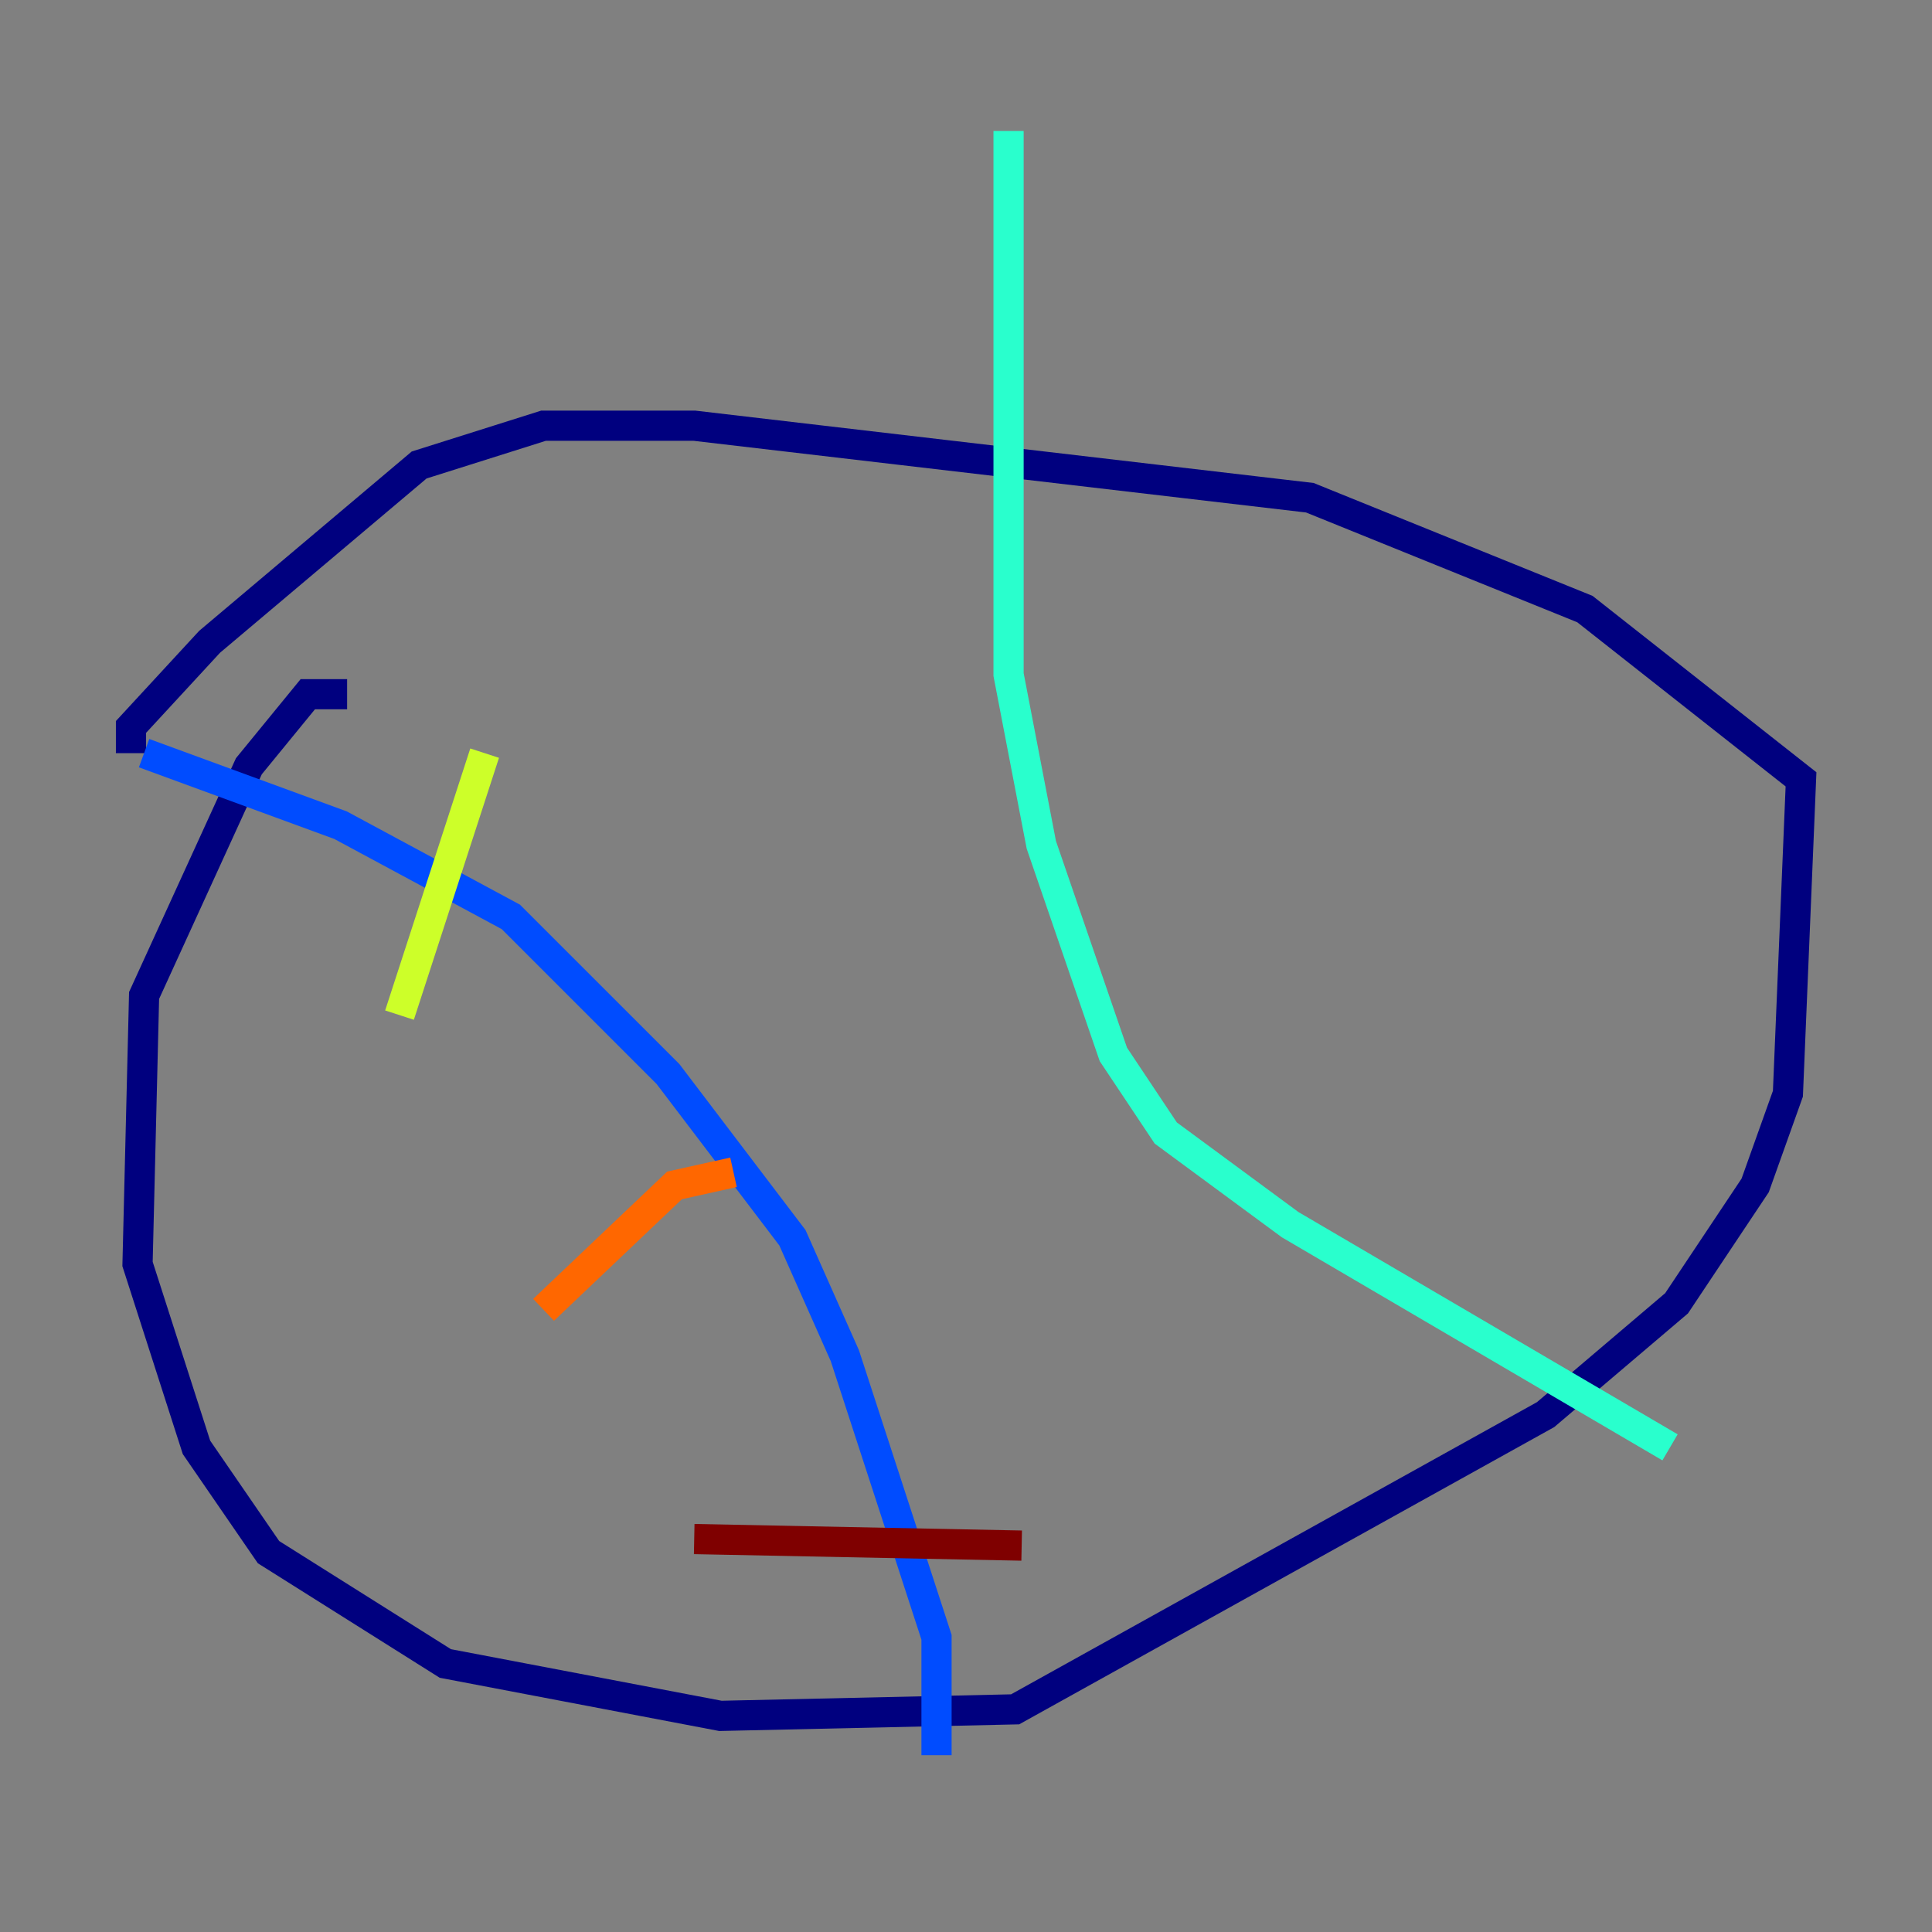 <?xml version="1.0" encoding="utf-8" ?>
<svg baseProfile="tiny" height="128" version="1.2" viewBox="0,0,128,128" width="128" xmlns="http://www.w3.org/2000/svg" xmlns:ev="http://www.w3.org/2001/xml-events" xmlns:xlink="http://www.w3.org/1999/xlink"><rect x="0" y="0" width="128" height="128" fill="#808080" stroke="none"/><defs /><polyline fill="none" points="22.997,45.993 20.393,45.993 16.488,50.766 9.546,65.953 9.112,83.742 13.017,95.891 17.79,102.834 29.505,110.21 47.729,113.681 67.254,113.248 102.4,93.722 111.078,86.346 116.285,78.536 118.454,72.461 119.322,51.634 105.003,40.352 86.78,32.976 45.993,28.203 36.014,28.203 27.77,30.807 13.885,42.522 8.678,48.163 8.678,49.898" stroke="#00007f" stroke-width="2" /><polyline fill="none" points="9.546,49.898 22.563,54.671 33.844,60.746 44.258,71.159 52.502,82.007 55.973,89.817 62.047,108.475 62.047,116.285" stroke="#004cff" stroke-width="2" /><polyline fill="none" points="66.82,8.678 66.82,44.691 68.99,55.973 73.763,69.858 77.234,75.064 85.478,81.139 110.644,95.891" stroke="#29ffcd" stroke-width="2" /><polyline fill="none" points="26.468,67.254 32.108,49.898" stroke="#cdff29" stroke-width="2" /><polyline fill="none" points="36.014,86.78 44.691,78.536 48.597,77.668" stroke="#ff6700" stroke-width="2" /><polyline fill="none" points="45.993,101.966 67.688,102.4" stroke="#7f0000" stroke-width="2" /></svg>